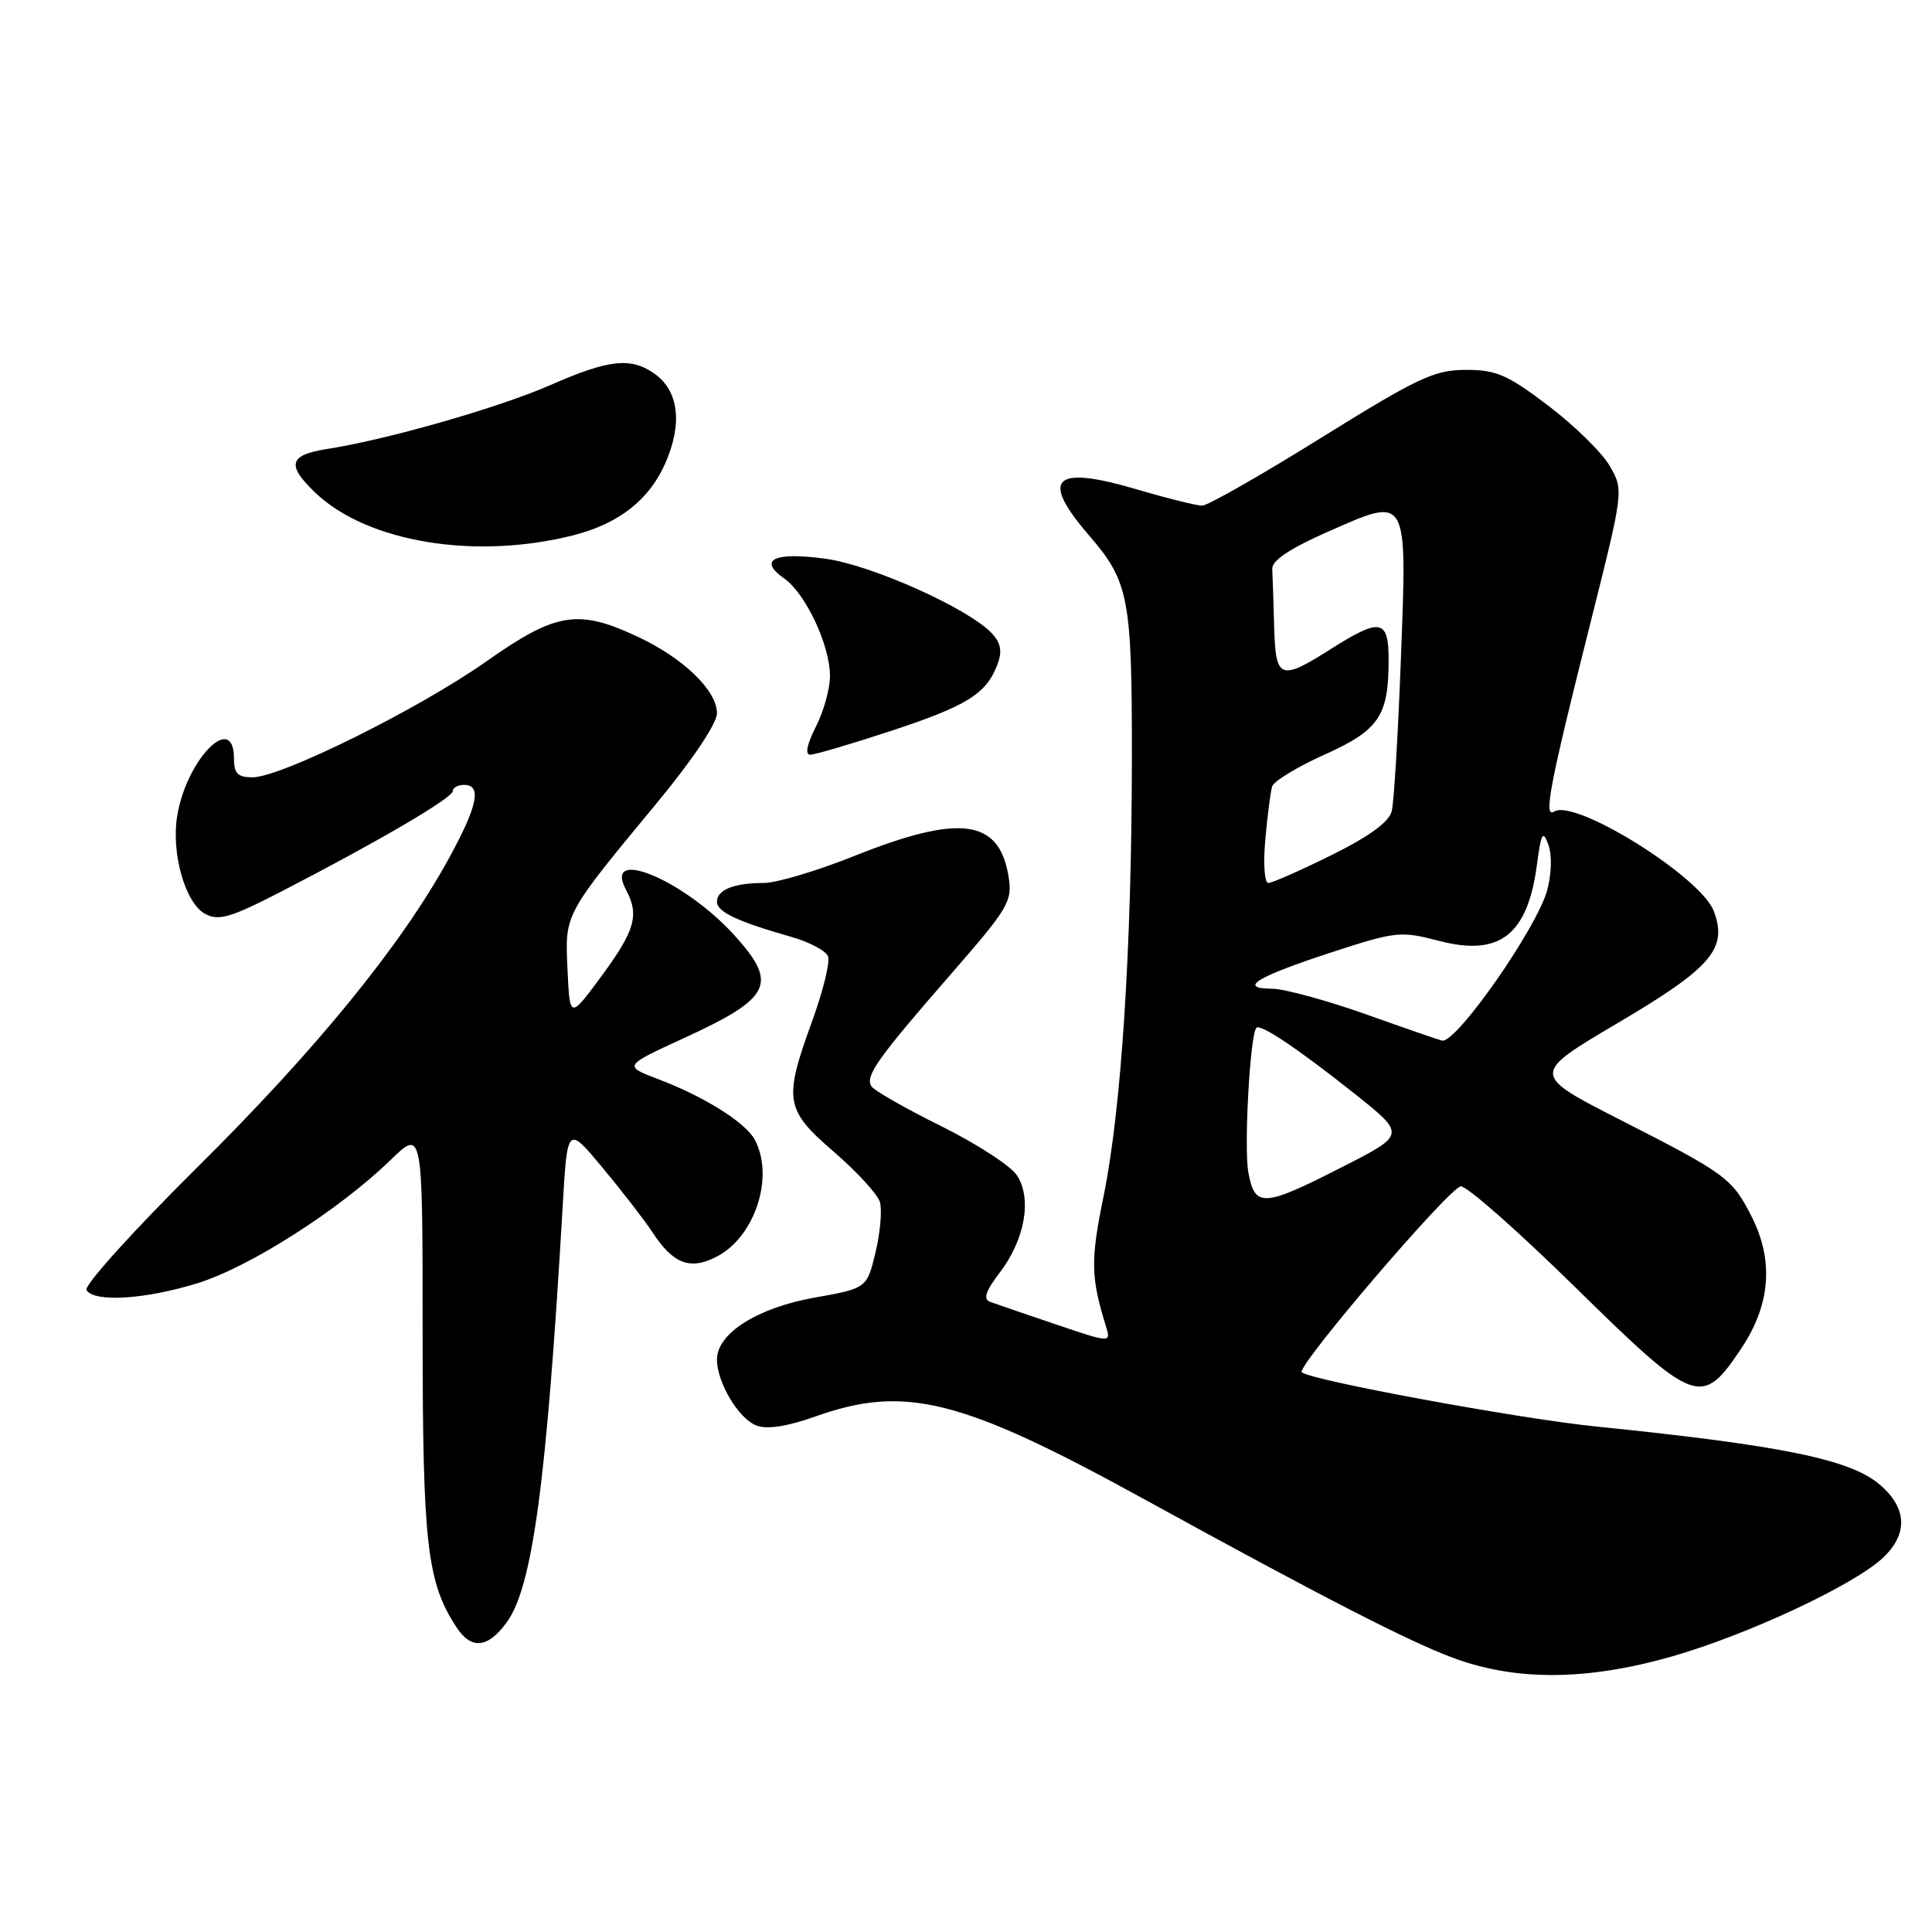<?xml version="1.0" encoding="UTF-8" standalone="no"?>
<!DOCTYPE svg PUBLIC "-//W3C//DTD SVG 1.1//EN" "http://www.w3.org/Graphics/SVG/1.1/DTD/svg11.dtd" >
<svg xmlns="http://www.w3.org/2000/svg" xmlns:xlink="http://www.w3.org/1999/xlink" version="1.1" viewBox="0 0 256 256">
 <g >
 <path fill="currentColor"
d=" M 221.64 219.46 C 231.58 216.60 245.54 210.08 249.43 206.48 C 252.88 203.28 252.73 199.79 249.01 196.66 C 245.09 193.36 235.98 191.51 211.50 189.02 C 201.22 187.98 173.54 182.87 172.49 181.83 C 171.76 181.09 191.82 157.61 193.54 157.20 C 194.23 157.03 201.03 163.01 208.65 170.49 C 224.71 186.25 225.48 186.53 230.75 178.64 C 234.61 172.86 235.06 166.99 232.07 161.14 C 229.52 156.13 228.67 155.51 214.78 148.43 C 202.86 142.35 202.86 142.35 214.35 135.56 C 226.80 128.22 228.97 125.69 227.08 120.72 C 225.36 116.18 208.73 105.81 205.95 107.53 C 204.49 108.44 205.28 104.27 210.69 82.73 C 215.16 64.96 215.16 64.96 213.29 61.73 C 212.26 59.95 208.59 56.36 205.15 53.75 C 199.73 49.64 198.26 49.00 194.19 49.01 C 190.03 49.03 187.86 50.05 175.06 58.01 C 167.11 62.96 160.02 67.00 159.29 67.00 C 158.56 67.00 154.65 66.03 150.62 64.84 C 139.58 61.59 137.76 63.35 144.29 70.93 C 149.60 77.07 150.00 79.20 149.98 100.72 C 149.95 125.81 148.58 147.00 146.23 158.50 C 144.49 167.00 144.53 169.23 146.54 175.73 C 147.22 177.96 147.22 177.96 139.86 175.47 C 135.81 174.10 131.91 172.77 131.19 172.50 C 130.24 172.15 130.59 171.09 132.49 168.60 C 135.81 164.25 136.77 158.82 134.75 155.74 C 133.93 154.48 129.39 151.54 124.67 149.20 C 119.95 146.86 115.80 144.49 115.46 143.93 C 114.62 142.57 116.29 140.22 126.00 129.08 C 133.65 120.30 134.17 119.43 133.64 116.15 C 132.40 108.51 127.20 107.82 113.13 113.45 C 108.25 115.40 102.88 117.00 101.21 117.00 C 97.25 117.00 95.00 117.90 95.00 119.49 C 95.00 120.83 97.69 122.10 104.85 124.14 C 107.25 124.82 109.44 125.98 109.72 126.73 C 110.01 127.47 109.06 131.32 107.62 135.29 C 103.80 145.77 104.01 147.03 110.49 152.62 C 113.51 155.23 116.25 158.21 116.58 159.24 C 116.90 160.27 116.65 163.27 116.02 165.91 C 114.87 170.70 114.87 170.70 107.90 171.95 C 100.33 173.30 95.00 176.69 95.00 180.14 C 95.00 183.21 97.89 188.02 100.26 188.90 C 101.67 189.42 104.34 189.01 107.96 187.72 C 119.90 183.45 127.31 185.30 151.50 198.59 C 175.05 211.53 186.59 217.46 192.50 219.66 C 200.88 222.78 210.29 222.71 221.64 219.46 Z  M 67.12 215.00 C 70.56 210.32 72.42 196.55 74.56 159.81 C 75.18 149.12 75.18 149.12 79.91 154.81 C 82.51 157.94 85.46 161.76 86.46 163.29 C 89.21 167.49 91.44 168.34 94.97 166.51 C 100.04 163.89 102.64 155.92 100.01 151.02 C 98.79 148.74 93.35 145.32 87.24 143.00 C 82.61 141.24 82.61 141.24 90.55 137.59 C 102.23 132.23 103.15 130.38 97.33 123.95 C 90.73 116.64 79.82 112.06 82.96 117.92 C 84.73 121.23 84.15 123.29 79.75 129.27 C 75.50 135.04 75.50 135.04 75.20 128.49 C 74.86 120.99 74.66 121.37 87.19 106.21 C 91.81 100.62 95.00 95.84 95.00 94.52 C 95.00 91.49 90.58 87.22 84.50 84.37 C 76.60 80.66 73.67 81.14 64.47 87.62 C 55.55 93.92 37.23 103.00 33.46 103.00 C 31.50 103.00 31.00 102.49 31.00 100.50 C 31.00 94.25 24.76 100.53 23.49 108.05 C 22.65 113.03 24.54 119.68 27.19 121.10 C 28.98 122.06 30.58 121.59 37.41 118.06 C 50.24 111.44 60.00 105.71 60.00 104.82 C 60.00 104.37 60.67 104.00 61.50 104.00 C 63.88 104.00 63.28 106.83 59.41 113.87 C 53.12 125.31 41.94 139.02 26.15 154.67 C 17.71 163.03 11.10 170.35 11.46 170.94 C 12.49 172.60 19.18 172.19 26.18 170.03 C 33.08 167.89 44.91 160.34 51.75 153.71 C 56.00 149.58 56.00 149.58 56.00 176.63 C 56.00 204.60 56.58 209.66 60.48 215.61 C 62.44 218.61 64.62 218.41 67.12 215.00 Z  M 118.00 96.87 C 128.09 93.55 130.68 91.94 132.14 88.11 C 132.82 86.35 132.64 85.26 131.47 83.97 C 128.55 80.74 115.63 74.91 109.47 74.05 C 102.63 73.09 100.35 74.15 103.90 76.64 C 106.74 78.63 109.95 85.44 109.98 89.54 C 109.99 91.21 109.15 94.25 108.11 96.29 C 106.92 98.63 106.64 100.00 107.36 100.00 C 107.98 100.00 112.77 98.59 118.00 96.87 Z  M 76.00 70.92 C 81.99 69.39 86.00 66.25 88.14 61.42 C 90.47 56.14 89.95 51.78 86.70 49.50 C 83.58 47.31 80.67 47.63 72.99 51.00 C 66.14 54.01 51.26 58.27 43.25 59.51 C 38.30 60.29 37.95 61.62 41.75 65.26 C 48.64 71.86 62.98 74.23 76.00 70.92 Z  M 165.42 155.40 C 164.80 152.14 165.64 137.03 166.48 136.19 C 167.03 135.64 171.90 138.90 179.40 144.85 C 186.30 150.33 186.30 150.33 177.90 154.61 C 167.40 159.97 166.29 160.04 165.42 155.40 Z  M 181.00 134.40 C 175.78 132.55 170.17 131.02 168.55 131.01 C 163.95 130.99 166.53 129.42 176.43 126.19 C 184.96 123.41 185.58 123.34 190.68 124.67 C 198.72 126.77 202.41 123.90 203.65 114.59 C 204.21 110.35 204.44 109.95 205.16 111.91 C 205.66 113.26 205.60 115.77 205.02 117.93 C 203.67 122.95 192.97 138.26 191.08 137.89 C 190.76 137.83 186.22 136.26 181.00 134.40 Z  M 167.66 111.25 C 167.94 108.09 168.35 104.92 168.56 104.22 C 168.78 103.51 171.90 101.61 175.49 100.00 C 182.73 96.75 184.00 94.88 184.00 87.43 C 184.00 82.03 182.92 81.83 176.34 86.00 C 169.60 90.27 169.03 90.04 168.83 83.00 C 168.74 79.70 168.63 76.27 168.58 75.37 C 168.53 74.27 170.93 72.67 175.99 70.44 C 186.65 65.75 186.45 65.39 185.62 87.43 C 185.25 97.29 184.71 106.32 184.41 107.49 C 184.05 108.92 181.43 110.83 176.42 113.31 C 172.32 115.34 168.56 117.00 168.06 117.00 C 167.55 117.00 167.37 114.42 167.66 111.25 Z "/>
</g>
</svg>